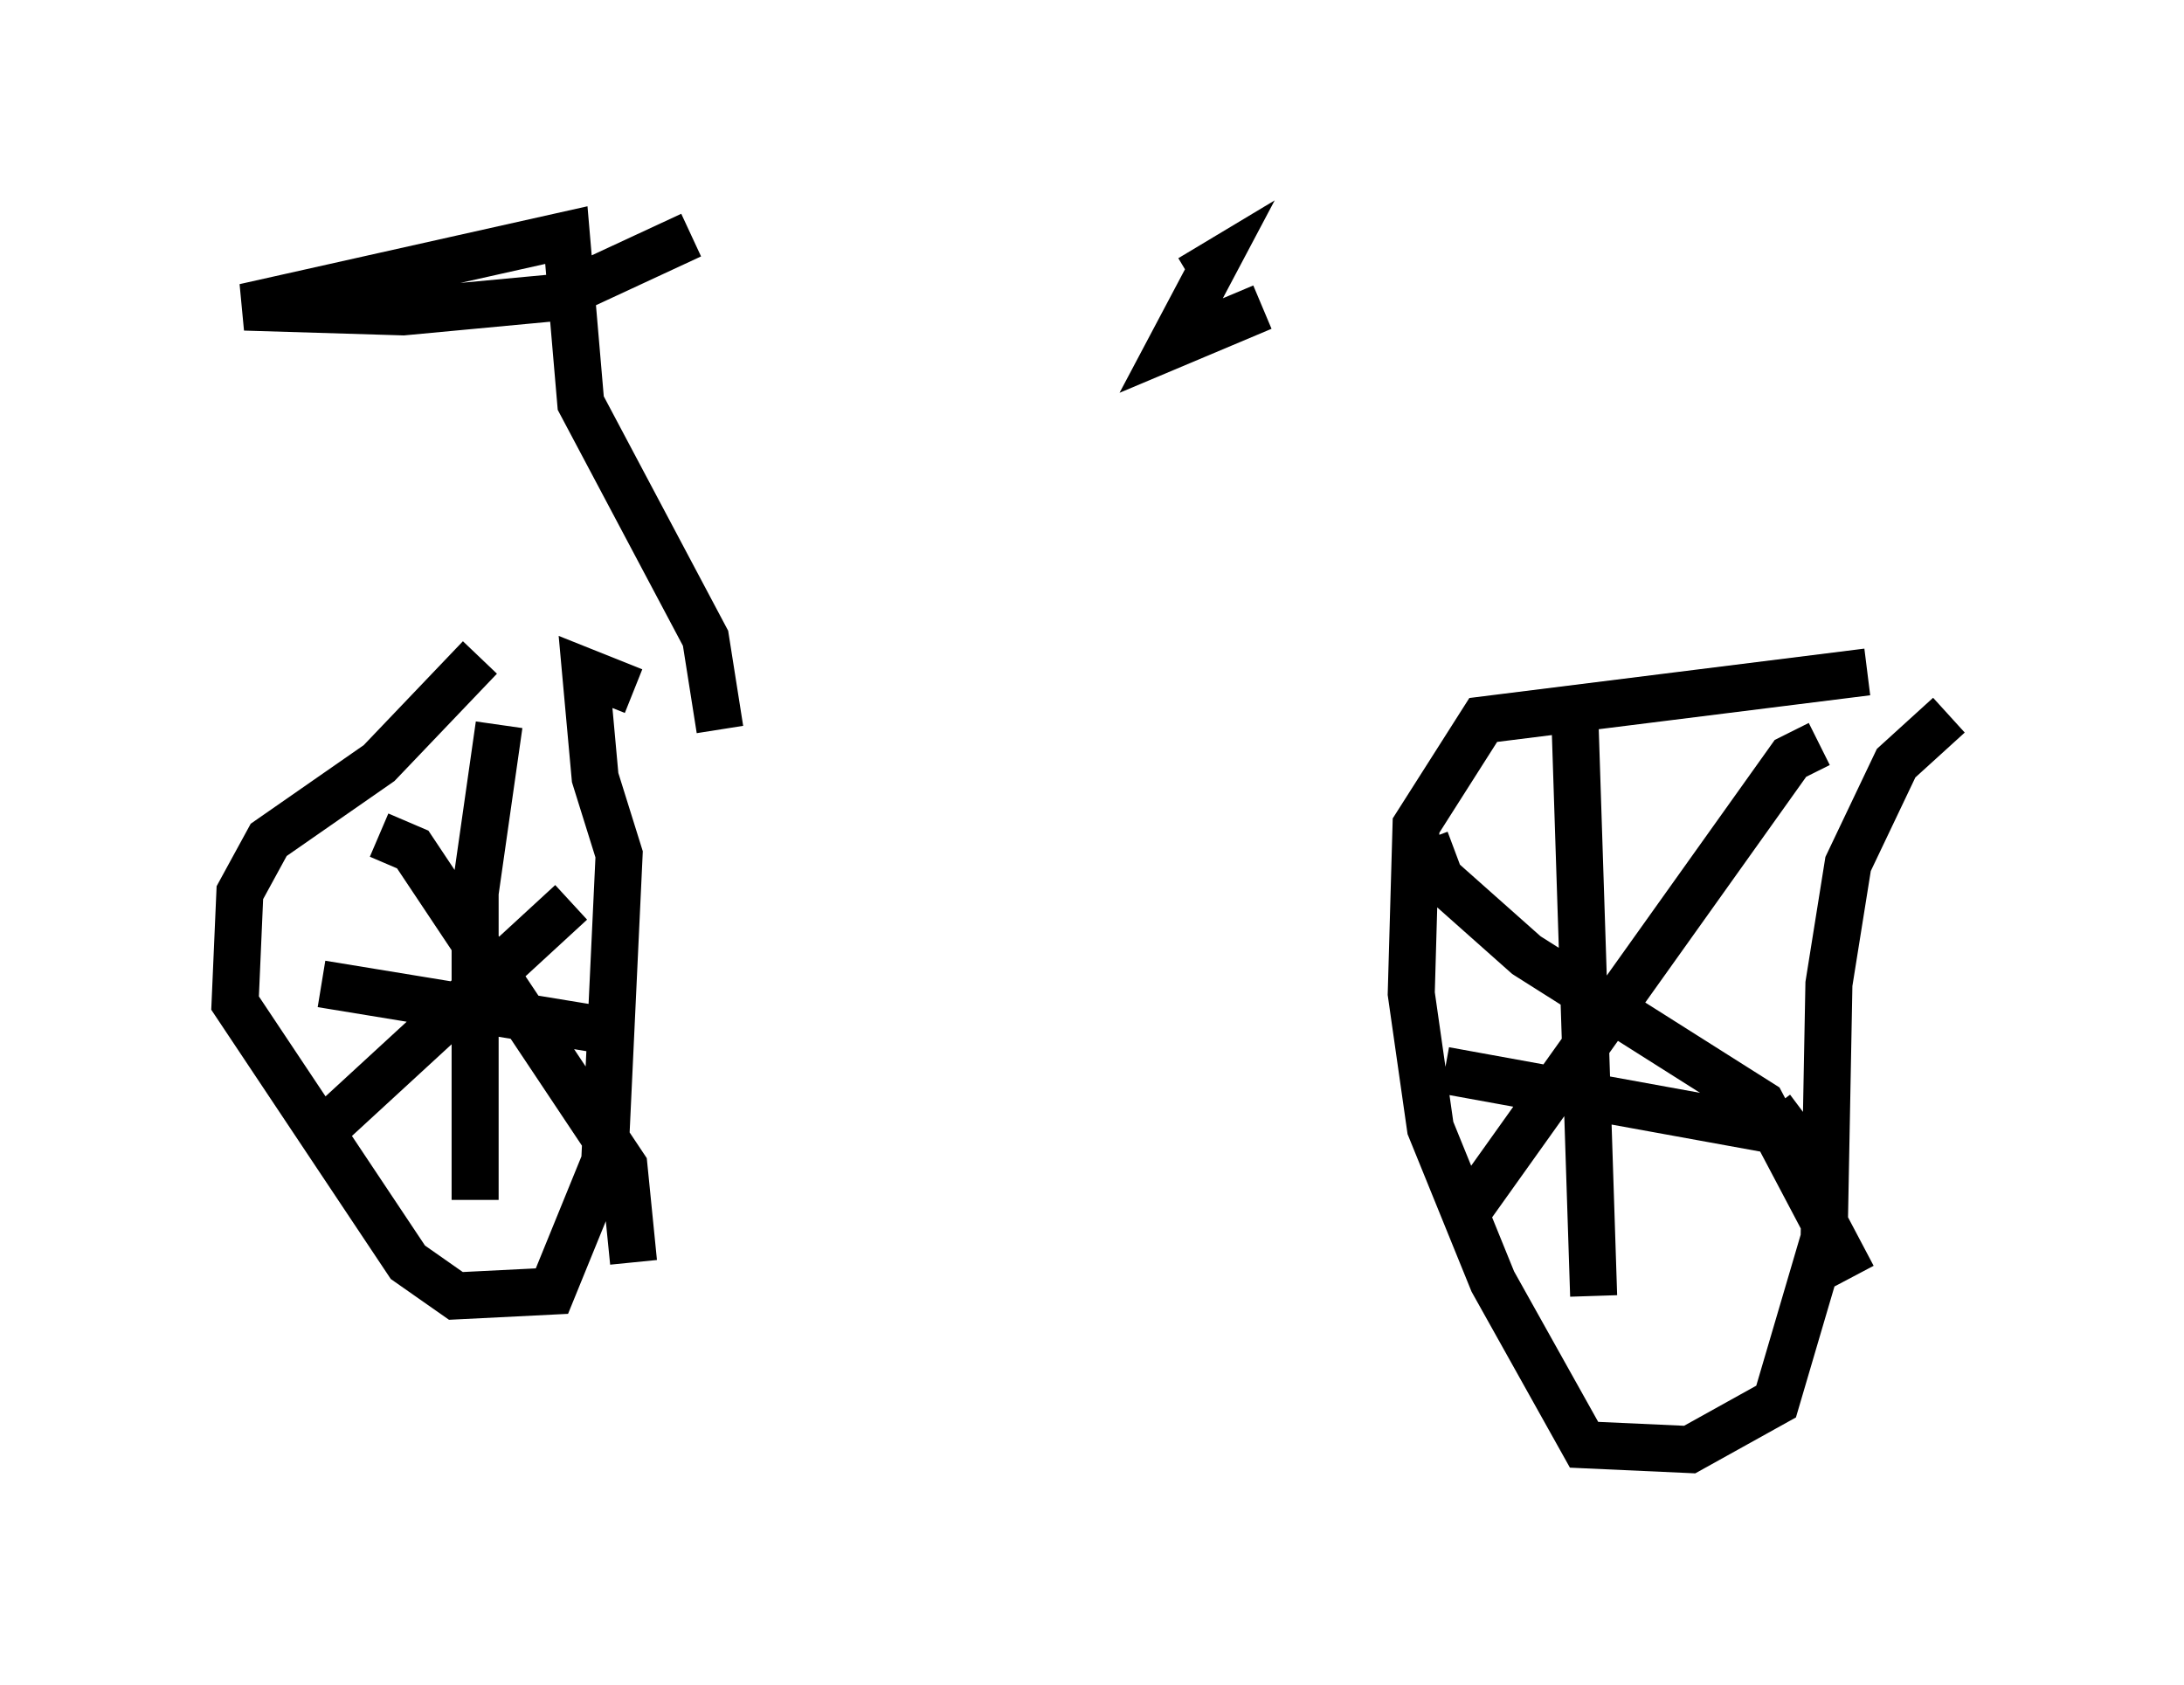 <?xml version="1.0" encoding="utf-8" ?>
<svg baseProfile="full" height="35.827" version="1.1" width="46.444" xmlns="http://www.w3.org/2000/svg" xmlns:ev="http://www.w3.org/2001/xml-events" xmlns:xlink="http://www.w3.org/1999/xlink"><defs /><rect fill="white" height="35.827" width="46.444" x="0" y="0" /><path d="M11.227, 13.983 m-1.021, 0.0 l-2.144, 2.246 -2.348, 1.633 l-0.613, 1.123 -0.102, 2.348 l3.675, 5.513 1.021, 0.715 l2.042, -0.102 1.123, -2.756 l0.306, -6.533 -0.51, -1.633 l-0.204, -2.246 1.021, 0.408 m26.236, -0.408 l-8.167, 1.021 -1.429, 2.246 l-0.102, 3.573 0.408, 2.858 l1.327, 3.267 1.94, 3.471 l2.246, 0.102 1.838, -1.021 l1.021, -3.471 0.102, -5.41 l0.408, -2.552 1.021, -2.144 l1.123, -1.021 m-7.963, -0.204 l0.408, 12.556 m-3.165, -4.798 l6.738, 1.225 0.51, 0.0 l-0.306, -0.408 m1.021, -7.758 l-0.613, 0.306 -6.84, 9.596 m-0.919, -7.861 l0.306, 0.817 1.838, 1.633 l5.002, 3.165 1.94, 3.675 m-28.788, -11.74 l-0.51, 3.573 0.0, 6.533 m2.96, -3.573 l-6.227, -1.021 m1.225, -3.165 l0.715, 0.306 4.492, 6.738 l0.204, 2.042 m-1.327, -7.656 l-5.104, 4.696 m18.273, -17.967 l0.51, -0.306 -0.919, 1.735 l1.94, -0.817 m-11.536, 8.983 l-0.306, -1.94 -2.654, -5.002 l-0.306, -3.573 -6.84, 1.531 l3.369, 0.102 3.267, -0.306 l2.858, -1.327 " fill="none" stroke="black" stroke-width="1" /></svg>